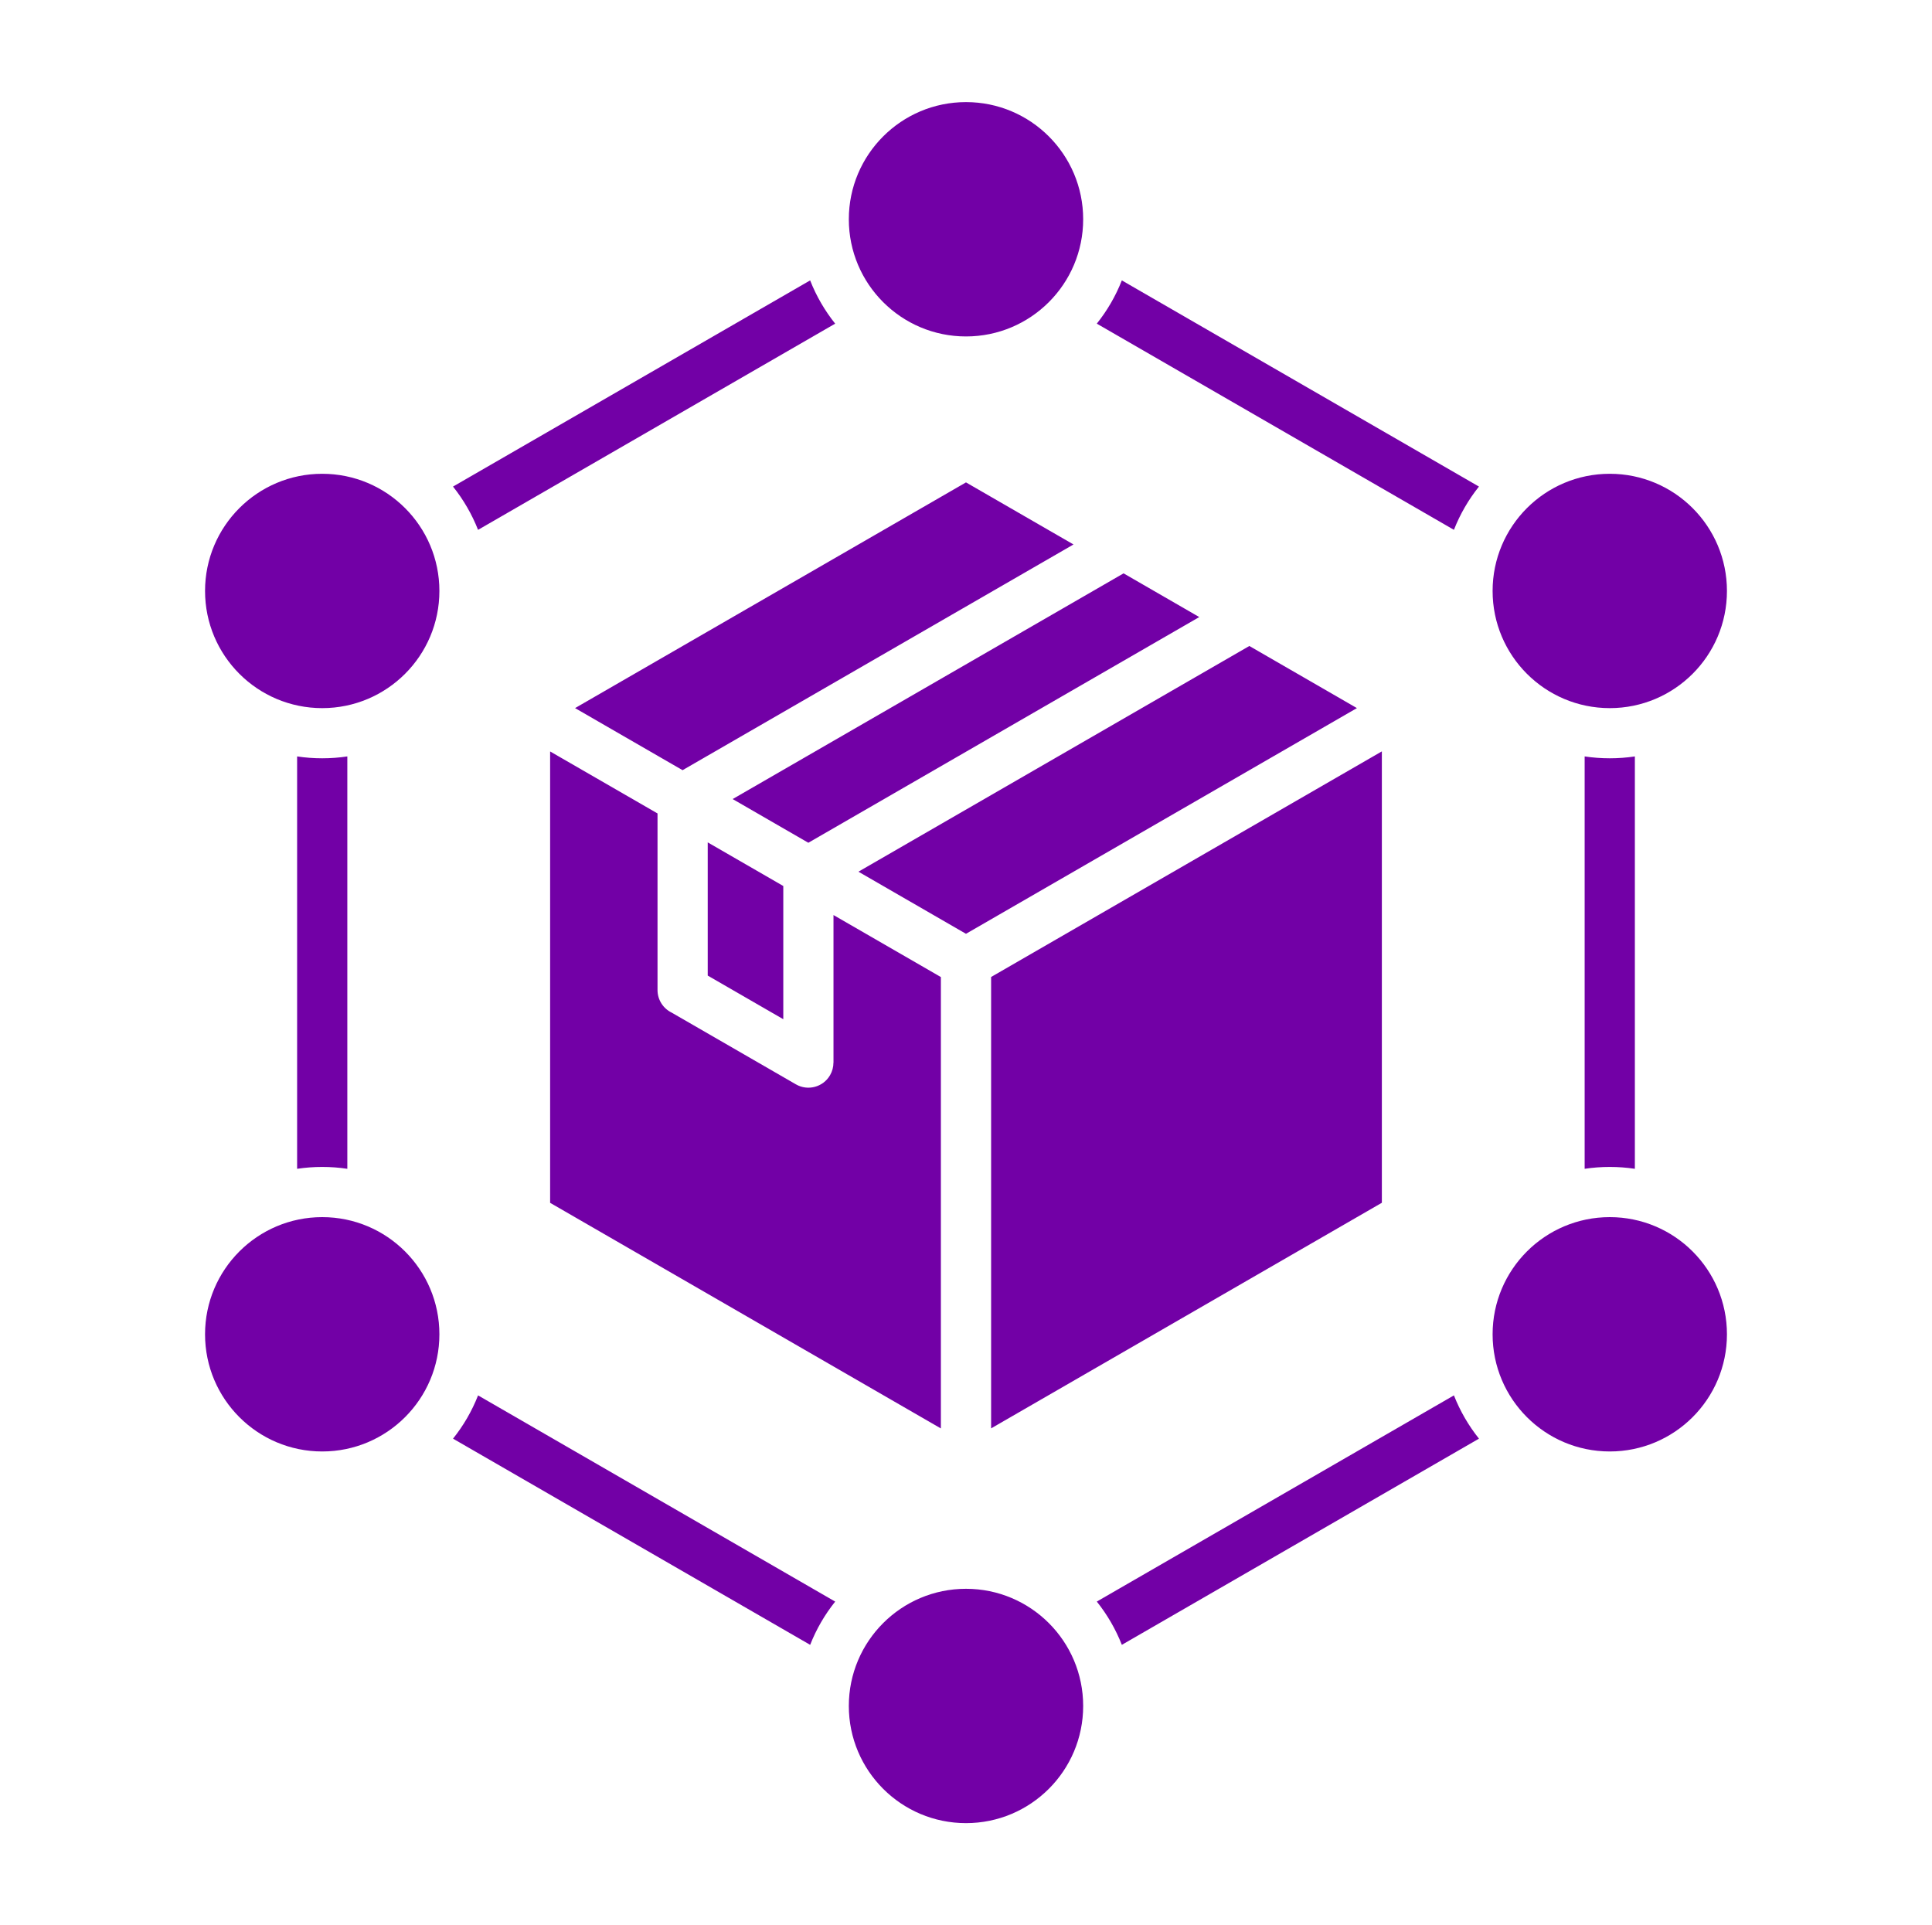 <svg fill="none" height="286" viewBox="0 0 287 286" width="287" xmlns="http://www.w3.org/2000/svg"><path clip-rule="evenodd" d="m205.276 111.621-58.046 33.515v67.055l58.046-33.514zm-61.776-96.453c9.613 0 17.406 7.793 17.406 17.406s-7.793 17.406-17.406 17.406c-9.612 0-17.406-7.793-17.406-17.406s7.794-17.406 17.406-17.406zm-95.634 55.215c9.613 0 17.406 7.793 17.406 17.406 0 9.612-7.793 17.406-17.406 17.406-9.612 0-17.406-7.793-17.406-17.406 0-9.613 7.793-17.406 17.406-17.406zm0 110.427c9.613 0 17.406 7.793 17.406 17.405 0 9.613-7.793 17.406-17.406 17.406-9.612 0-17.406-7.793-17.406-17.406 0-9.612 7.793-17.405 17.406-17.405zm95.634 55.212c9.613 0 17.406 7.793 17.406 17.406 0 9.612-7.793 17.405-17.406 17.405-9.612 0-17.406-7.793-17.406-17.405 0-9.613 7.794-17.406 17.406-17.406zm95.634-55.212c9.612 0 17.405 7.793 17.405 17.405 0 9.613-7.793 17.406-17.405 17.406-9.613 0-17.406-7.793-17.406-17.406 0-9.612 7.793-17.405 17.406-17.405zm0-110.427c9.612 0 17.405 7.793 17.405 17.406 0 9.612-7.793 17.406-17.405 17.406-9.613 0-17.406-7.793-17.406-17.406 0-9.613 7.793-17.406 17.406-17.406zm-72.485-28.729 53.051 30.628c-1.542 1.928-2.803 4.09-3.718 6.427l-53.051-30.631c1.542-1.928 2.803-4.09 3.718-6.427zm76.212 70.716v61.261c-1.216-.183-2.462-.277-3.729-.277s-2.511.094-3.73.277v-61.261c1.216.183 2.463.277 3.73.277s2.511-.094 3.729-.277zm-23.16 101.349-53.051 30.628c-.918-2.337-2.176-4.496-3.718-6.427l53.05-30.63c.918 2.334 2.177 4.498 3.719 6.426zm-99.352 30.628-53.05-30.628c1.542-1.928 2.803-4.09 3.719-6.427l53.051 30.631c-1.542 1.928-2.803 4.089-3.719 6.426zm-76.212-70.716v-61.261c1.216.183 2.462.277 3.729.277s2.511-.094 3.729-.277v61.261c-1.216-.183-2.462-.277-3.729-.277s-2.511.094-3.729.277zm23.16-101.349 53.05-30.628c.918 2.337 2.177 4.496 3.719 6.427l-53.051 30.631c-.918-2.334-2.177-4.498-3.719-6.427zm99.611 12.893 11.243 6.492-58.072 33.529-11.243-6.492zm-61.776 39.964v19.788l11.226 6.481v-19.788zm80.459-29.174 15.979 9.226-58.073 33.529-15.978-9.226zm-61.776 39.964v21.93h-.008c0 .635-.16 1.276-.501 1.865-1.03 1.779-3.306 2.385-5.082 1.355l-18.447-10.65c-1.244-.604-2.102-1.879-2.102-3.355v-26.233l-15.954-9.209v67.055l58.046 33.514v-67.055l-15.953-9.212zm-22.419-21.516-15.97-9.221 58.072-33.529 15.97 9.221z" fill="#7200a6" fill-rule="evenodd"/></svg>